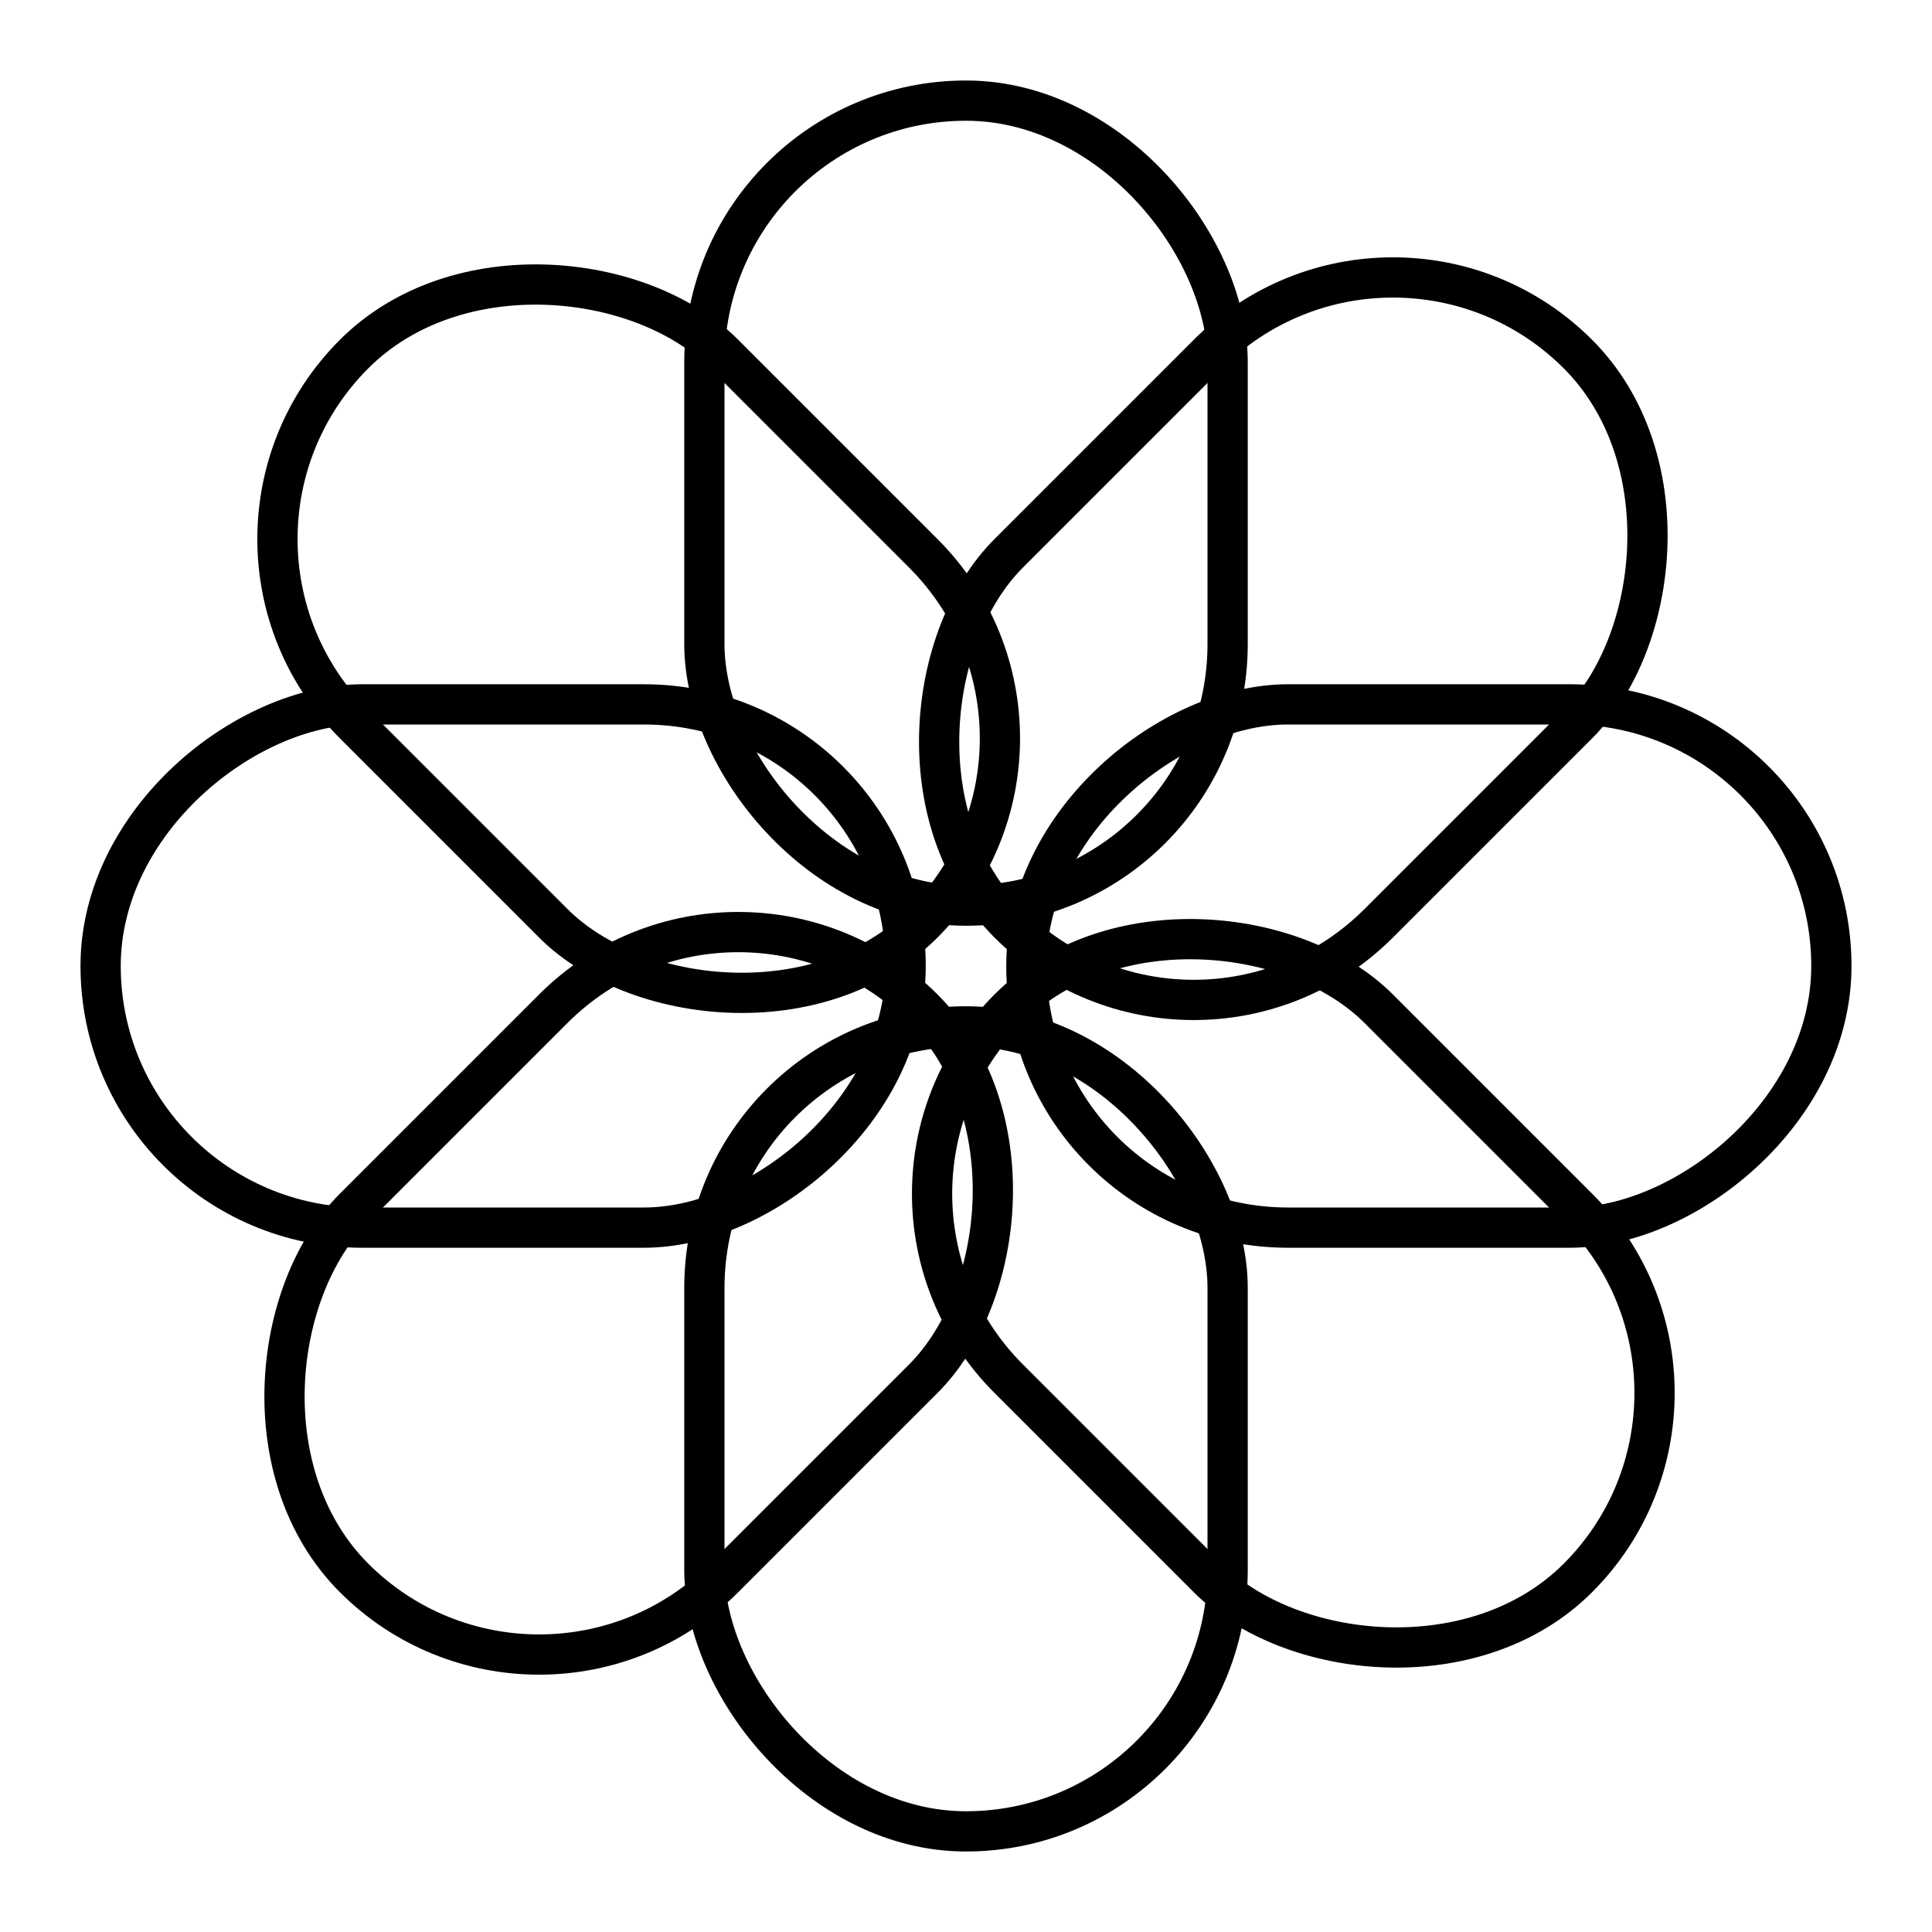 <svg xmlns="http://www.w3.org/2000/svg" width="3em" height="3em" viewBox="0 0 48 48"><rect width="13" height="20" x="17.5" y="2.5" fill="none" stroke="currentColor" stroke-linecap="round" stroke-linejoin="round" rx="6.5" ry="6.5"/><rect width="13" height="20" x="17.5" y="25.5" fill="none" stroke="currentColor" stroke-linecap="round" stroke-linejoin="round" rx="6.5" ry="6.5"/><rect width="13" height="20" x="29" y="14" fill="none" stroke="currentColor" stroke-linecap="round" stroke-linejoin="round" rx="6.5" ry="6.5" transform="rotate(90 35.5 24)"/><rect width="13" height="20" x="6" y="14" fill="none" stroke="currentColor" stroke-linecap="round" stroke-linejoin="round" rx="6.5" ry="6.5" transform="rotate(90 12.5 24)"/><rect width="13" height="20" x="25.632" y="5.868" fill="none" stroke="currentColor" stroke-linecap="round" stroke-linejoin="round" rx="6.5" ry="6.5" transform="rotate(45 32.132 15.868)"/><rect width="13" height="20" x="9.368" y="22.132" fill="none" stroke="currentColor" stroke-linecap="round" stroke-linejoin="round" rx="6.5" ry="6.5" transform="rotate(45 15.868 32.132)"/><rect width="13" height="20" x="25.632" y="22.132" fill="none" stroke="currentColor" stroke-linecap="round" stroke-linejoin="round" rx="6.5" ry="6.5" transform="rotate(135 32.132 32.132)"/><rect width="13" height="20" x="9.368" y="5.868" fill="none" stroke="currentColor" stroke-linecap="round" stroke-linejoin="round" rx="6.5" ry="6.5" transform="rotate(135 15.868 15.868)"/></svg>